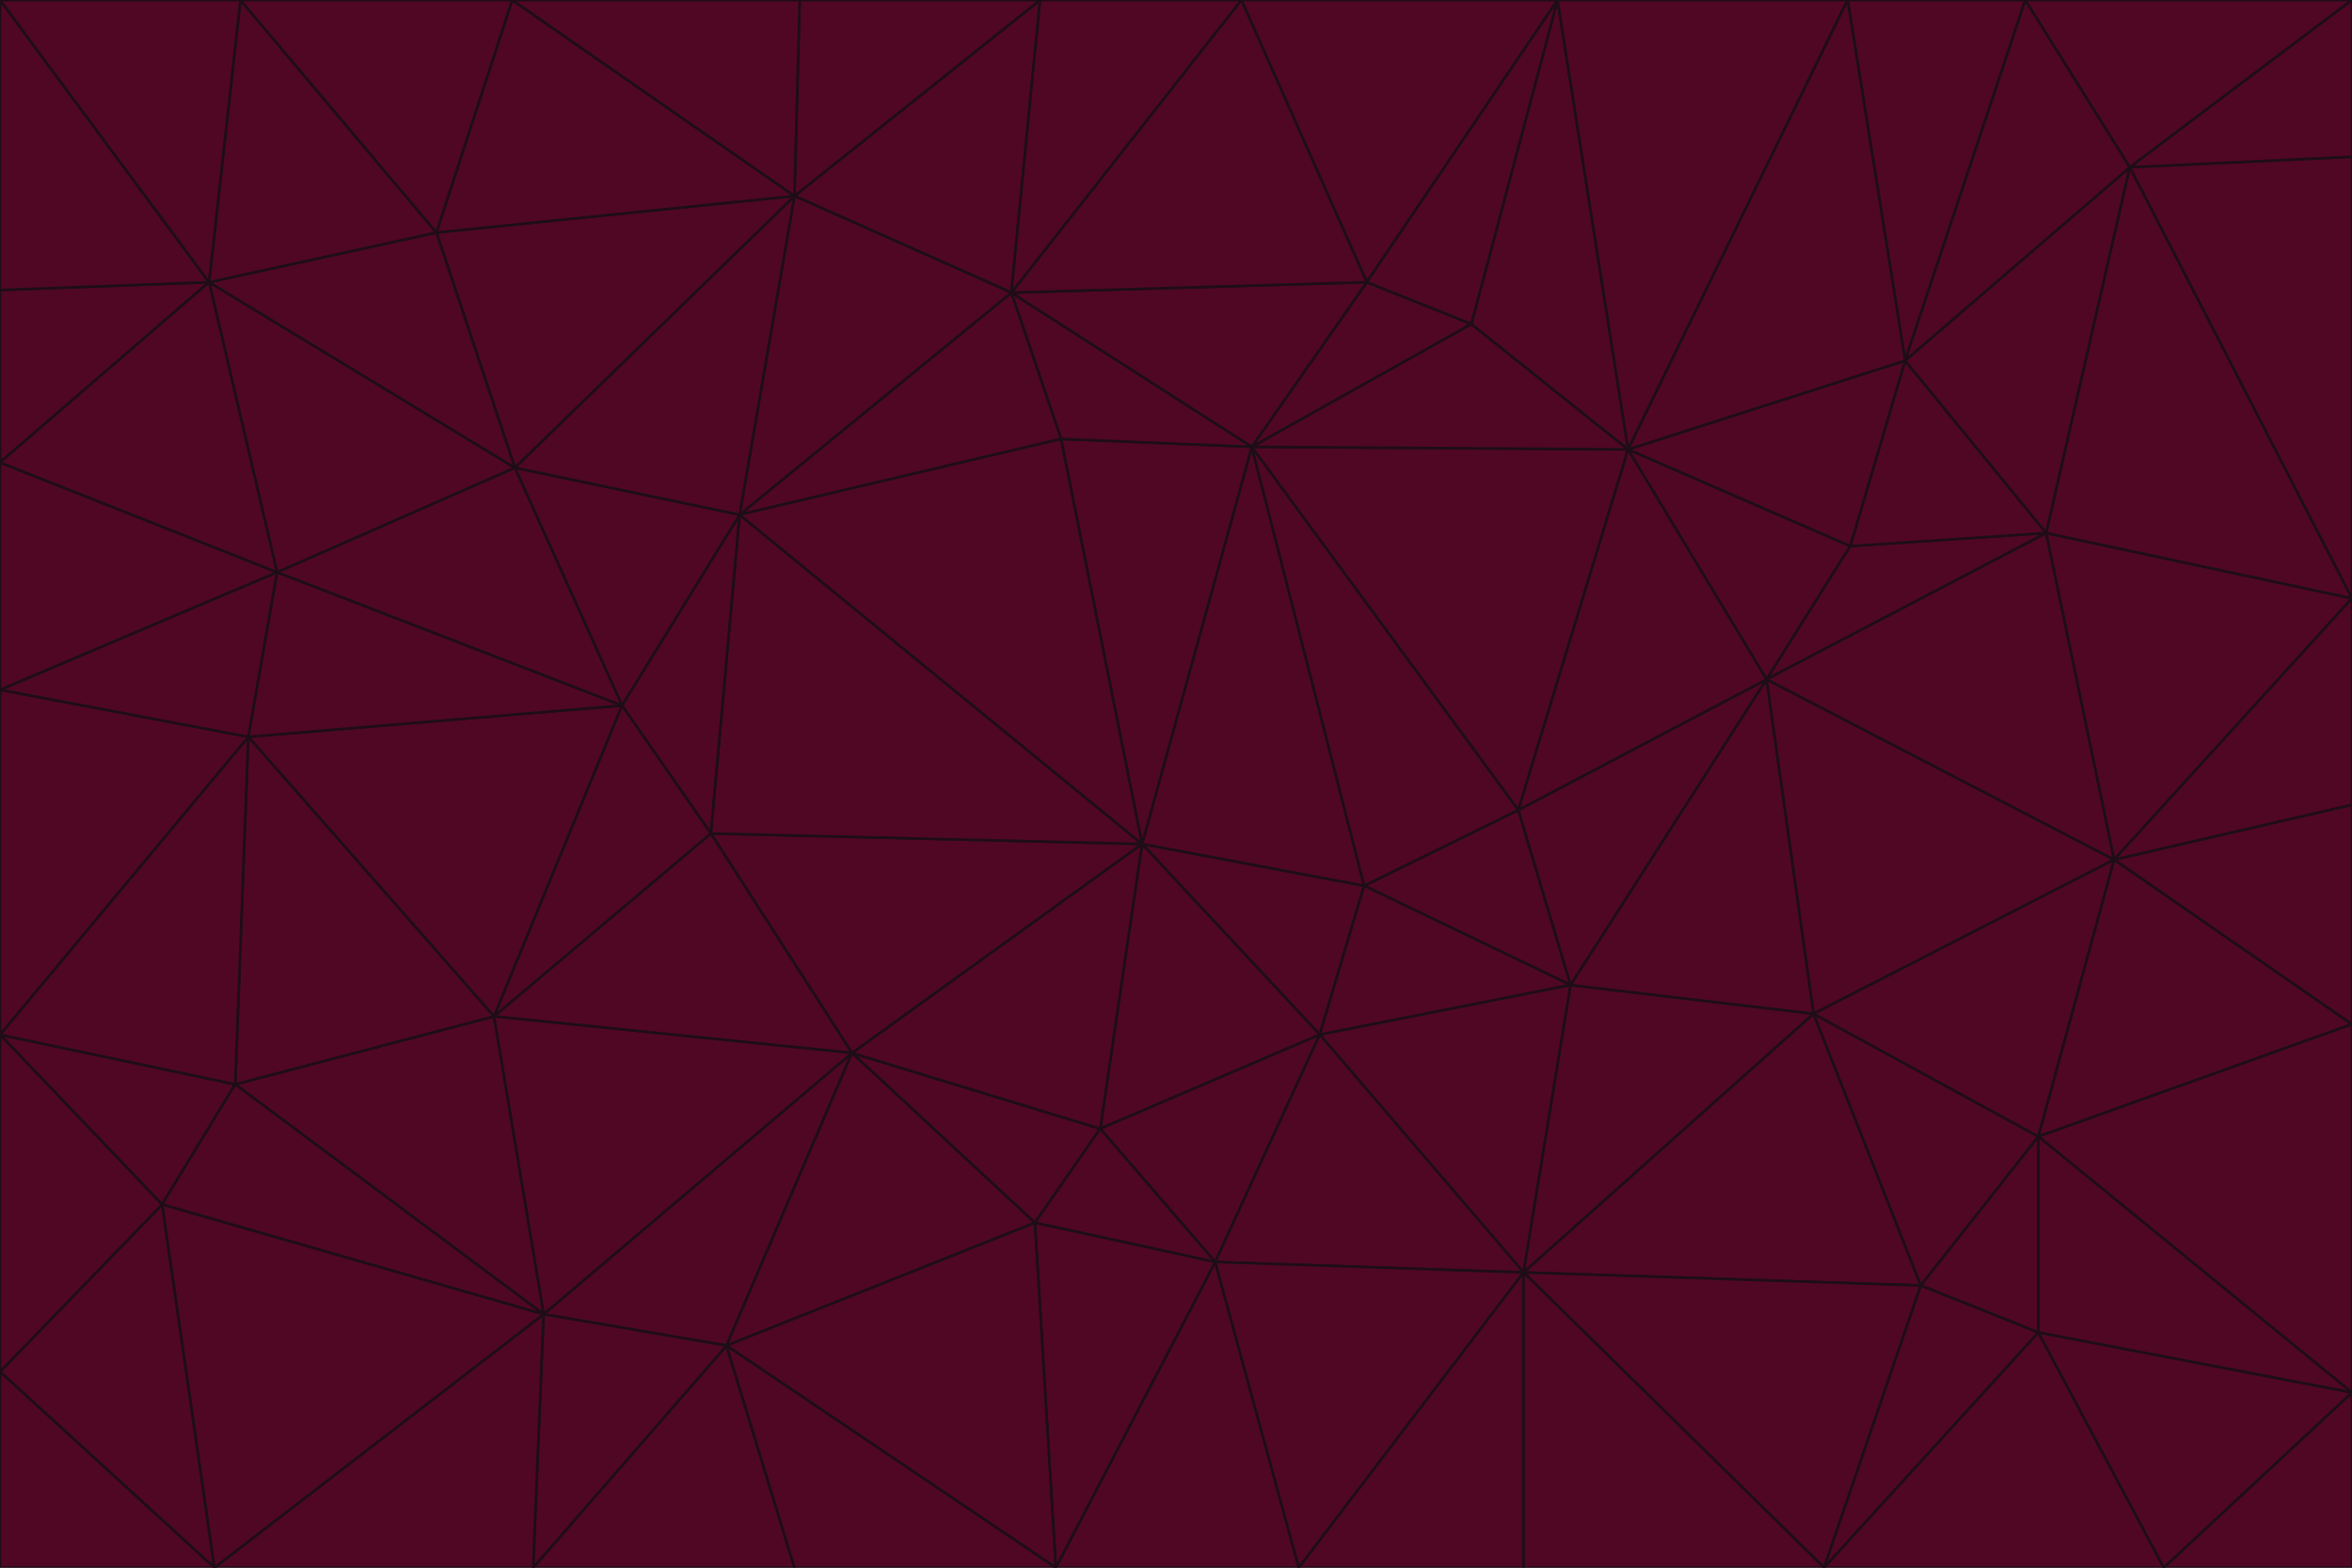 <svg id="visual" viewBox="0 0 900 600" width="900" height="600" xmlns="http://www.w3.org/2000/svg" xmlns:xlink="http://www.w3.org/1999/xlink" version="1.1"><g stroke-width="1" stroke-linejoin="bevel"><path d="M437 323L505 396L522 339Z" fill="#500724" stroke="#1e0d17"></path><path d="M437 323L421 432L505 396Z" fill="#500724" stroke="#1e0d17"></path><path d="M601 377L581 310L522 339Z" fill="#500724" stroke="#1e0d17"></path><path d="M522 339L479 171L437 323Z" fill="#500724" stroke="#1e0d17"></path><path d="M421 432L465 483L505 396Z" fill="#500724" stroke="#1e0d17"></path><path d="M505 396L601 377L522 339Z" fill="#500724" stroke="#1e0d17"></path><path d="M583 487L601 377L505 396Z" fill="#500724" stroke="#1e0d17"></path><path d="M326 403L396 468L421 432Z" fill="#500724" stroke="#1e0d17"></path><path d="M421 432L396 468L465 483Z" fill="#500724" stroke="#1e0d17"></path><path d="M437 323L326 403L421 432Z" fill="#500724" stroke="#1e0d17"></path><path d="M465 483L583 487L505 396Z" fill="#500724" stroke="#1e0d17"></path><path d="M581 310L479 171L522 339Z" fill="#500724" stroke="#1e0d17"></path><path d="M437 323L272 319L326 403Z" fill="#500724" stroke="#1e0d17"></path><path d="M479 171L406 168L437 323Z" fill="#500724" stroke="#1e0d17"></path><path d="M283 197L272 319L437 323Z" fill="#500724" stroke="#1e0d17"></path><path d="M583 487L694 388L601 377Z" fill="#500724" stroke="#1e0d17"></path><path d="M601 377L676 260L581 310Z" fill="#500724" stroke="#1e0d17"></path><path d="M581 310L623 172L479 171Z" fill="#500724" stroke="#1e0d17"></path><path d="M694 388L676 260L601 377Z" fill="#500724" stroke="#1e0d17"></path><path d="M676 260L623 172L581 310Z" fill="#500724" stroke="#1e0d17"></path><path d="M479 171L387 112L406 168Z" fill="#500724" stroke="#1e0d17"></path><path d="M404 600L497 600L465 483Z" fill="#500724" stroke="#1e0d17"></path><path d="M465 483L497 600L583 487Z" fill="#500724" stroke="#1e0d17"></path><path d="M583 487L735 492L694 388Z" fill="#500724" stroke="#1e0d17"></path><path d="M404 600L465 483L396 468Z" fill="#500724" stroke="#1e0d17"></path><path d="M623 172L563 124L479 171Z" fill="#500724" stroke="#1e0d17"></path><path d="M387 112L283 197L406 168Z" fill="#500724" stroke="#1e0d17"></path><path d="M406 168L283 197L437 323Z" fill="#500724" stroke="#1e0d17"></path><path d="M283 197L238 270L272 319Z" fill="#500724" stroke="#1e0d17"></path><path d="M208 503L278 515L326 403Z" fill="#500724" stroke="#1e0d17"></path><path d="M563 124L523 108L479 171Z" fill="#500724" stroke="#1e0d17"></path><path d="M189 389L326 403L272 319Z" fill="#500724" stroke="#1e0d17"></path><path d="M326 403L278 515L396 468Z" fill="#500724" stroke="#1e0d17"></path><path d="M278 515L404 600L396 468Z" fill="#500724" stroke="#1e0d17"></path><path d="M523 108L387 112L479 171Z" fill="#500724" stroke="#1e0d17"></path><path d="M497 600L583 600L583 487Z" fill="#500724" stroke="#1e0d17"></path><path d="M676 260L708 209L623 172Z" fill="#500724" stroke="#1e0d17"></path><path d="M623 172L596 0L563 124Z" fill="#500724" stroke="#1e0d17"></path><path d="M783 204L708 209L676 260Z" fill="#500724" stroke="#1e0d17"></path><path d="M238 270L189 389L272 319Z" fill="#500724" stroke="#1e0d17"></path><path d="M698 600L735 492L583 487Z" fill="#500724" stroke="#1e0d17"></path><path d="M694 388L809 329L676 260Z" fill="#500724" stroke="#1e0d17"></path><path d="M204 600L304 600L278 515Z" fill="#500724" stroke="#1e0d17"></path><path d="M278 515L304 600L404 600Z" fill="#500724" stroke="#1e0d17"></path><path d="M189 389L208 503L326 403Z" fill="#500724" stroke="#1e0d17"></path><path d="M735 492L780 435L694 388Z" fill="#500724" stroke="#1e0d17"></path><path d="M398 0L304 75L387 112Z" fill="#500724" stroke="#1e0d17"></path><path d="M387 112L304 75L283 197Z" fill="#500724" stroke="#1e0d17"></path><path d="M283 197L197 179L238 270Z" fill="#500724" stroke="#1e0d17"></path><path d="M238 270L95 282L189 389Z" fill="#500724" stroke="#1e0d17"></path><path d="M304 75L197 179L283 197Z" fill="#500724" stroke="#1e0d17"></path><path d="M583 600L698 600L583 487Z" fill="#500724" stroke="#1e0d17"></path><path d="M735 492L780 510L780 435Z" fill="#500724" stroke="#1e0d17"></path><path d="M783 204L729 138L708 209Z" fill="#500724" stroke="#1e0d17"></path><path d="M708 209L729 138L623 172Z" fill="#500724" stroke="#1e0d17"></path><path d="M596 0L475 0L523 108Z" fill="#500724" stroke="#1e0d17"></path><path d="M523 108L475 0L387 112Z" fill="#500724" stroke="#1e0d17"></path><path d="M780 435L809 329L694 388Z" fill="#500724" stroke="#1e0d17"></path><path d="M698 600L780 510L735 492Z" fill="#500724" stroke="#1e0d17"></path><path d="M780 435L900 392L809 329Z" fill="#500724" stroke="#1e0d17"></path><path d="M809 329L783 204L676 260Z" fill="#500724" stroke="#1e0d17"></path><path d="M596 0L523 108L563 124Z" fill="#500724" stroke="#1e0d17"></path><path d="M475 0L398 0L387 112Z" fill="#500724" stroke="#1e0d17"></path><path d="M208 503L204 600L278 515Z" fill="#500724" stroke="#1e0d17"></path><path d="M82 600L204 600L208 503Z" fill="#500724" stroke="#1e0d17"></path><path d="M707 0L596 0L623 172Z" fill="#500724" stroke="#1e0d17"></path><path d="M106 219L95 282L238 270Z" fill="#500724" stroke="#1e0d17"></path><path d="M189 389L90 415L208 503Z" fill="#500724" stroke="#1e0d17"></path><path d="M95 282L90 415L189 389Z" fill="#500724" stroke="#1e0d17"></path><path d="M197 179L106 219L238 270Z" fill="#500724" stroke="#1e0d17"></path><path d="M80 108L106 219L197 179Z" fill="#500724" stroke="#1e0d17"></path><path d="M167 89L197 179L304 75Z" fill="#500724" stroke="#1e0d17"></path><path d="M398 0L306 0L304 75Z" fill="#500724" stroke="#1e0d17"></path><path d="M196 0L167 89L304 75Z" fill="#500724" stroke="#1e0d17"></path><path d="M775 0L707 0L729 138Z" fill="#500724" stroke="#1e0d17"></path><path d="M729 138L707 0L623 172Z" fill="#500724" stroke="#1e0d17"></path><path d="M0 396L62 461L90 415Z" fill="#500724" stroke="#1e0d17"></path><path d="M90 415L62 461L208 503Z" fill="#500724" stroke="#1e0d17"></path><path d="M0 396L90 415L95 282Z" fill="#500724" stroke="#1e0d17"></path><path d="M900 533L900 392L780 435Z" fill="#500724" stroke="#1e0d17"></path><path d="M809 329L900 229L783 204Z" fill="#500724" stroke="#1e0d17"></path><path d="M783 204L815 64L729 138Z" fill="#500724" stroke="#1e0d17"></path><path d="M900 533L780 435L780 510Z" fill="#500724" stroke="#1e0d17"></path><path d="M900 392L900 308L809 329Z" fill="#500724" stroke="#1e0d17"></path><path d="M698 600L828 600L780 510Z" fill="#500724" stroke="#1e0d17"></path><path d="M900 308L900 229L809 329Z" fill="#500724" stroke="#1e0d17"></path><path d="M900 229L815 64L783 204Z" fill="#500724" stroke="#1e0d17"></path><path d="M306 0L196 0L304 75Z" fill="#500724" stroke="#1e0d17"></path><path d="M167 89L80 108L197 179Z" fill="#500724" stroke="#1e0d17"></path><path d="M828 600L900 533L780 510Z" fill="#500724" stroke="#1e0d17"></path><path d="M62 461L82 600L208 503Z" fill="#500724" stroke="#1e0d17"></path><path d="M815 64L775 0L729 138Z" fill="#500724" stroke="#1e0d17"></path><path d="M92 0L80 108L167 89Z" fill="#500724" stroke="#1e0d17"></path><path d="M0 264L0 396L95 282Z" fill="#500724" stroke="#1e0d17"></path><path d="M0 264L95 282L106 219Z" fill="#500724" stroke="#1e0d17"></path><path d="M62 461L0 525L82 600Z" fill="#500724" stroke="#1e0d17"></path><path d="M0 177L0 264L106 219Z" fill="#500724" stroke="#1e0d17"></path><path d="M828 600L900 600L900 533Z" fill="#500724" stroke="#1e0d17"></path><path d="M0 396L0 525L62 461Z" fill="#500724" stroke="#1e0d17"></path><path d="M0 111L0 177L80 108Z" fill="#500724" stroke="#1e0d17"></path><path d="M80 108L0 177L106 219Z" fill="#500724" stroke="#1e0d17"></path><path d="M900 229L900 60L815 64Z" fill="#500724" stroke="#1e0d17"></path><path d="M815 64L900 0L775 0Z" fill="#500724" stroke="#1e0d17"></path><path d="M196 0L92 0L167 89Z" fill="#500724" stroke="#1e0d17"></path><path d="M0 525L0 600L82 600Z" fill="#500724" stroke="#1e0d17"></path><path d="M0 0L0 111L80 108Z" fill="#500724" stroke="#1e0d17"></path><path d="M900 60L900 0L815 64Z" fill="#500724" stroke="#1e0d17"></path><path d="M92 0L0 0L80 108Z" fill="#500724" stroke="#1e0d17"></path></g></svg>